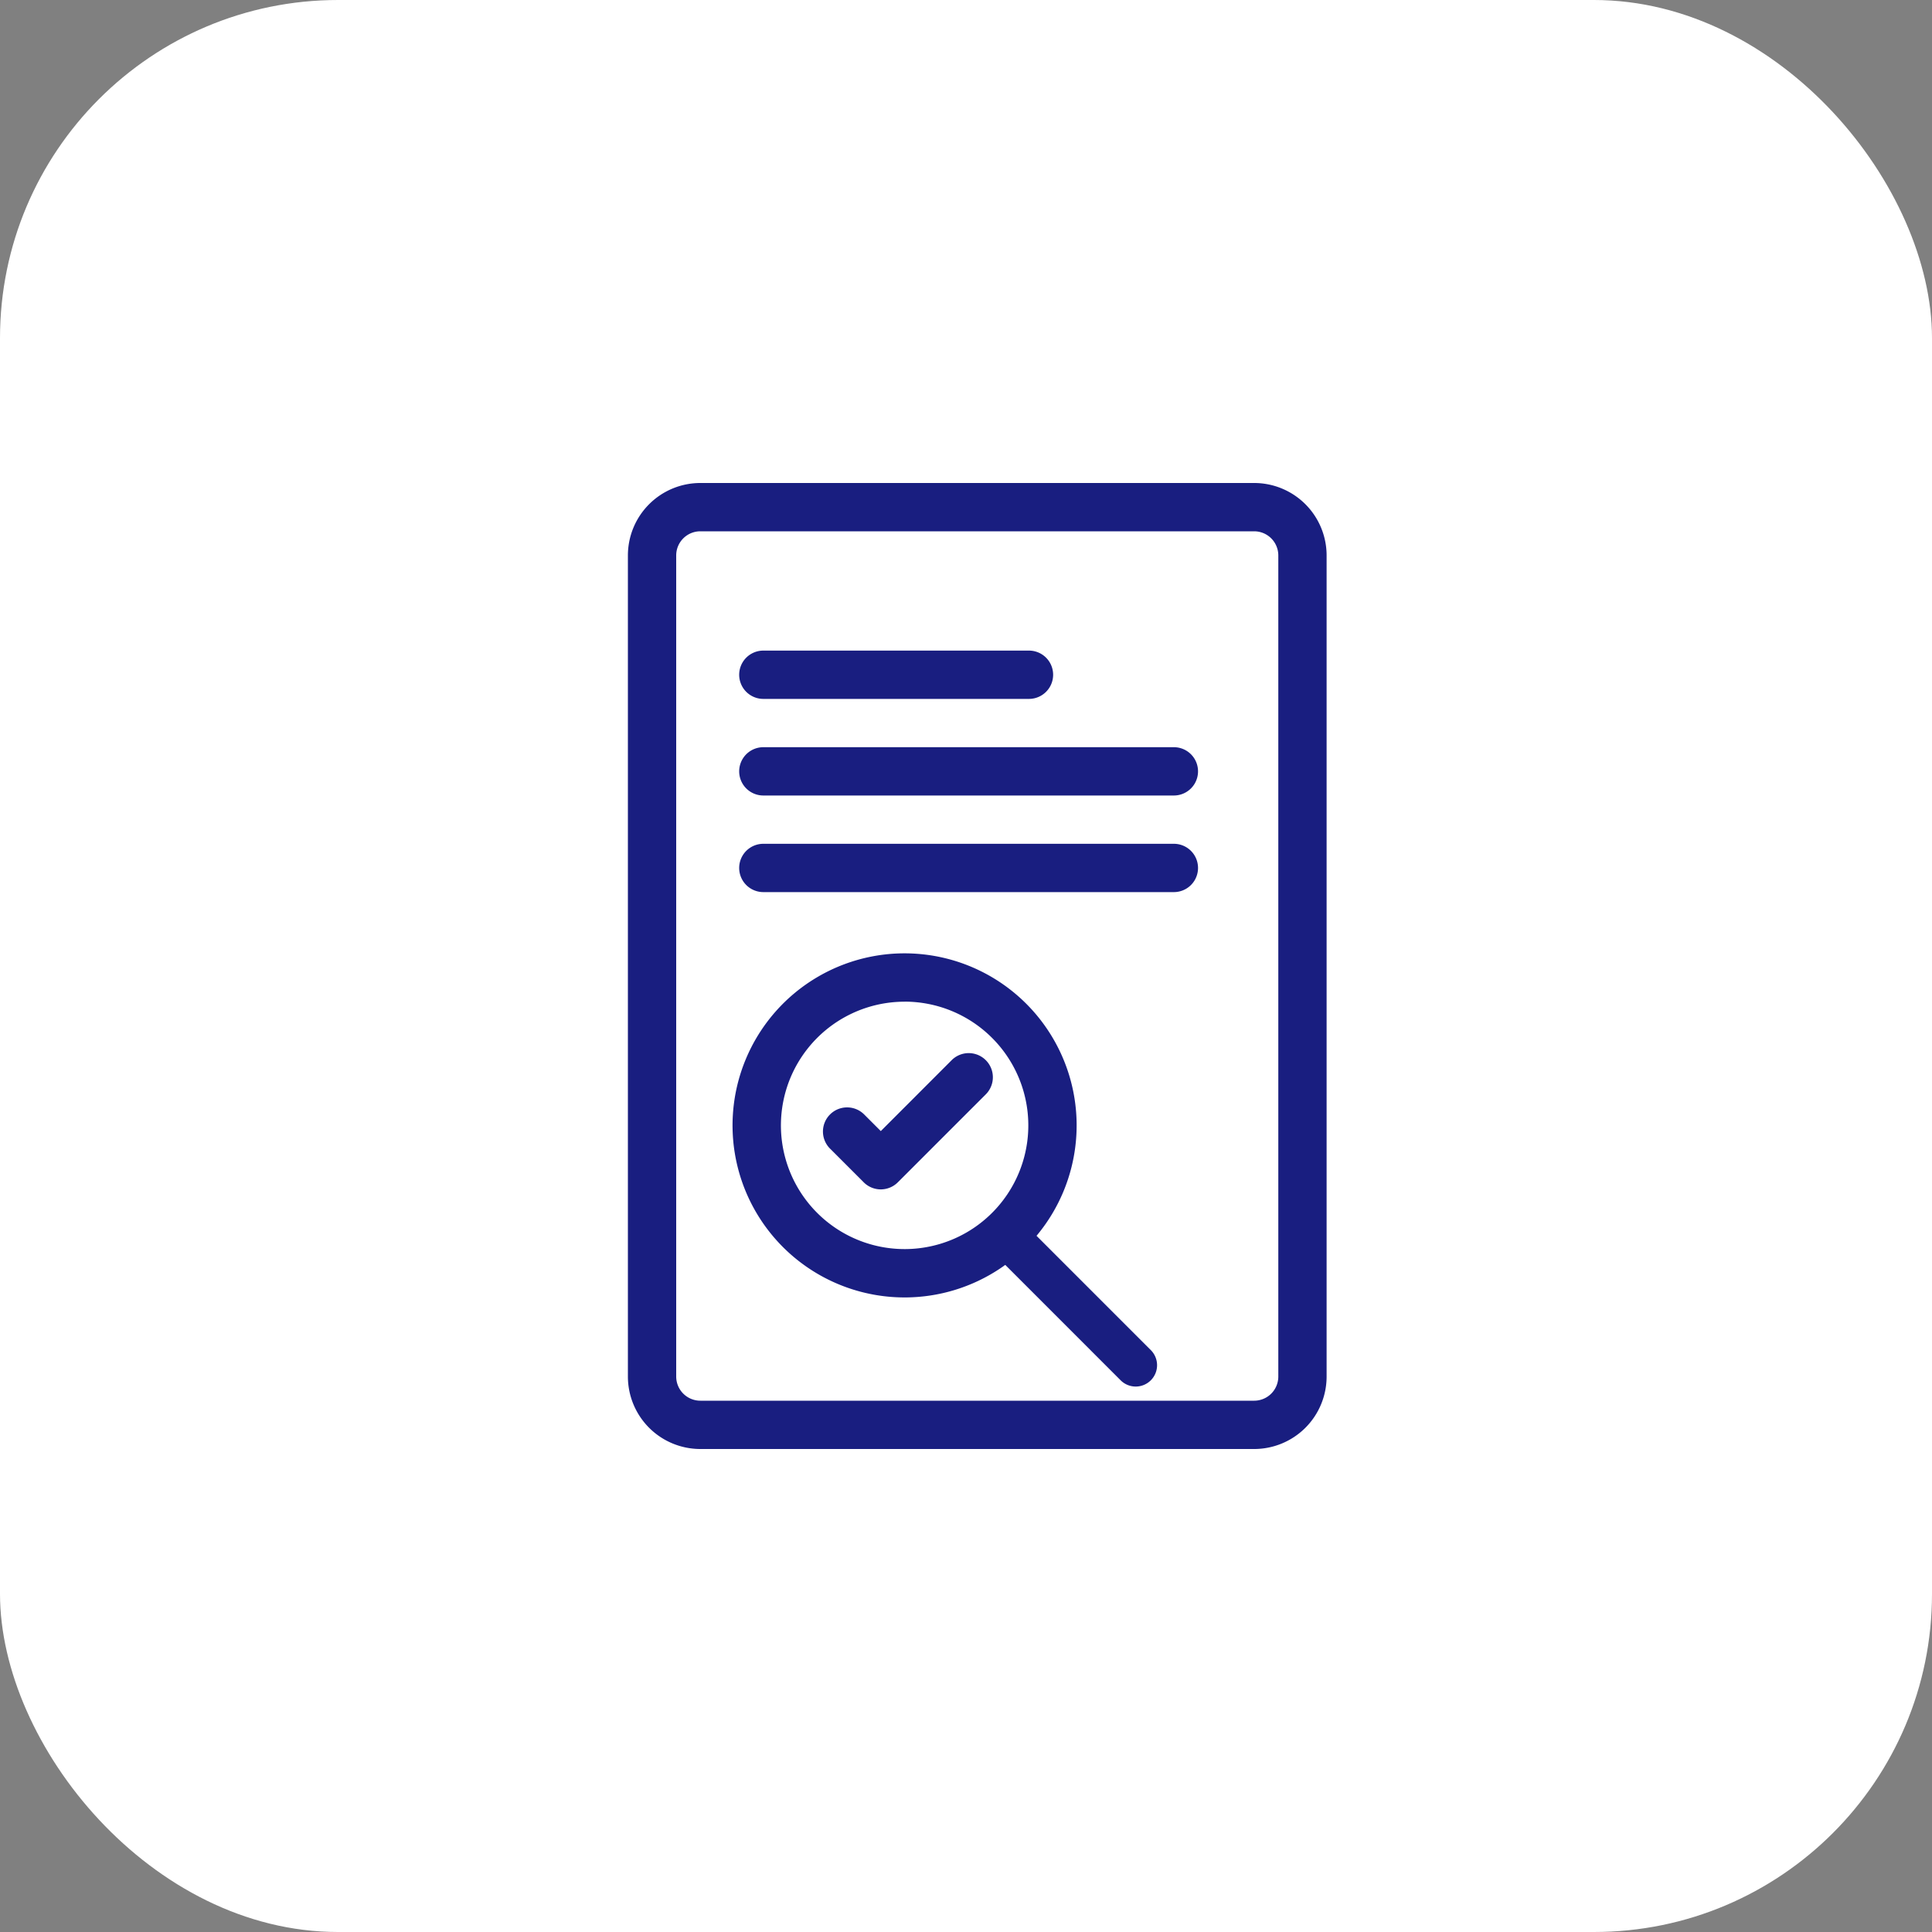 <svg xmlns="http://www.w3.org/2000/svg" width="40" height="40" viewBox="0 0 40 40"><rect x="0" y="0" width="40" height="40" fill="#808080" stroke="none"/><defs><style>.a{fill:#fff;}.b{fill:#191e80;}</style></defs><g transform="translate(-261 -82)"><rect class="a" width="40" height="40" rx="7" transform="translate(261 82)"/><g transform="translate(50.609 -439.06)"><g transform="translate(223.391 531.06)"><path class="b" d="M236.357,551.06H224.891a1.5,1.5,0,0,1-1.5-1.5v-17a1.5,1.5,0,0,1,1.5-1.5h11.466a1.5,1.5,0,0,1,1.5,1.5v17a1.5,1.5,0,0,1-1.5,1.5Zm-11.466-19a.5.5,0,0,0-.5.5v17a.5.5,0,0,0,.5.5h11.466a.5.5,0,0,0,.5-.5v-17a.5.5,0,0,0-.5-.5Z" transform="translate(-223.391 -531.06)"/></g><g transform="translate(225.695 534.53)"><path class="b" d="M234,539h-5.5a.5.5,0,0,1,0-1H234a.5.5,0,0,1,0,1Z" transform="translate(-228 -538)"/></g><g transform="translate(230.975 546.392)"><path class="b" d="M241.488,565.1a.44.44,0,0,1-.312-.13l-2.487-2.487a.442.442,0,0,1,.625-.625l2.487,2.487a.442.442,0,0,1-.312.755Z" transform="translate(-238.559 -561.725)"/></g><g transform="translate(225.695 536.53)"><path class="b" d="M237,543h-8.5a.5.5,0,0,1,0-1H237a.5.5,0,0,1,0,1Z" transform="translate(-228 -542)"/></g><g transform="translate(225.695 538.53)"><path class="b" d="M237,547h-8.5a.5.5,0,0,1,0-1H237a.5.5,0,0,1,0,1Z" transform="translate(-228 -546)"/></g><g transform="translate(227.436 542.858)"><path class="b" d="M232.673,557.483h0a.5.5,0,0,1-.353-.146l-.692-.692a.5.5,0,1,1,.707-.707l.338.338,1.473-1.474a.5.5,0,0,1,.707.707l-1.827,1.827A.5.5,0,0,1,232.673,557.483Z" transform="translate(-231.482 -554.656)"/></g><g transform="translate(225.556 540.797)"><path class="b" d="M231.284,557.659a3.562,3.562,0,1,1,2.519-6.081h0a3.562,3.562,0,0,1-2.519,6.081Zm0-6.123a2.561,2.561,0,1,0,1.812.75A2.561,2.561,0,0,0,231.284,551.535Z" transform="translate(-227.721 -550.534)"/></g></g></g></svg>